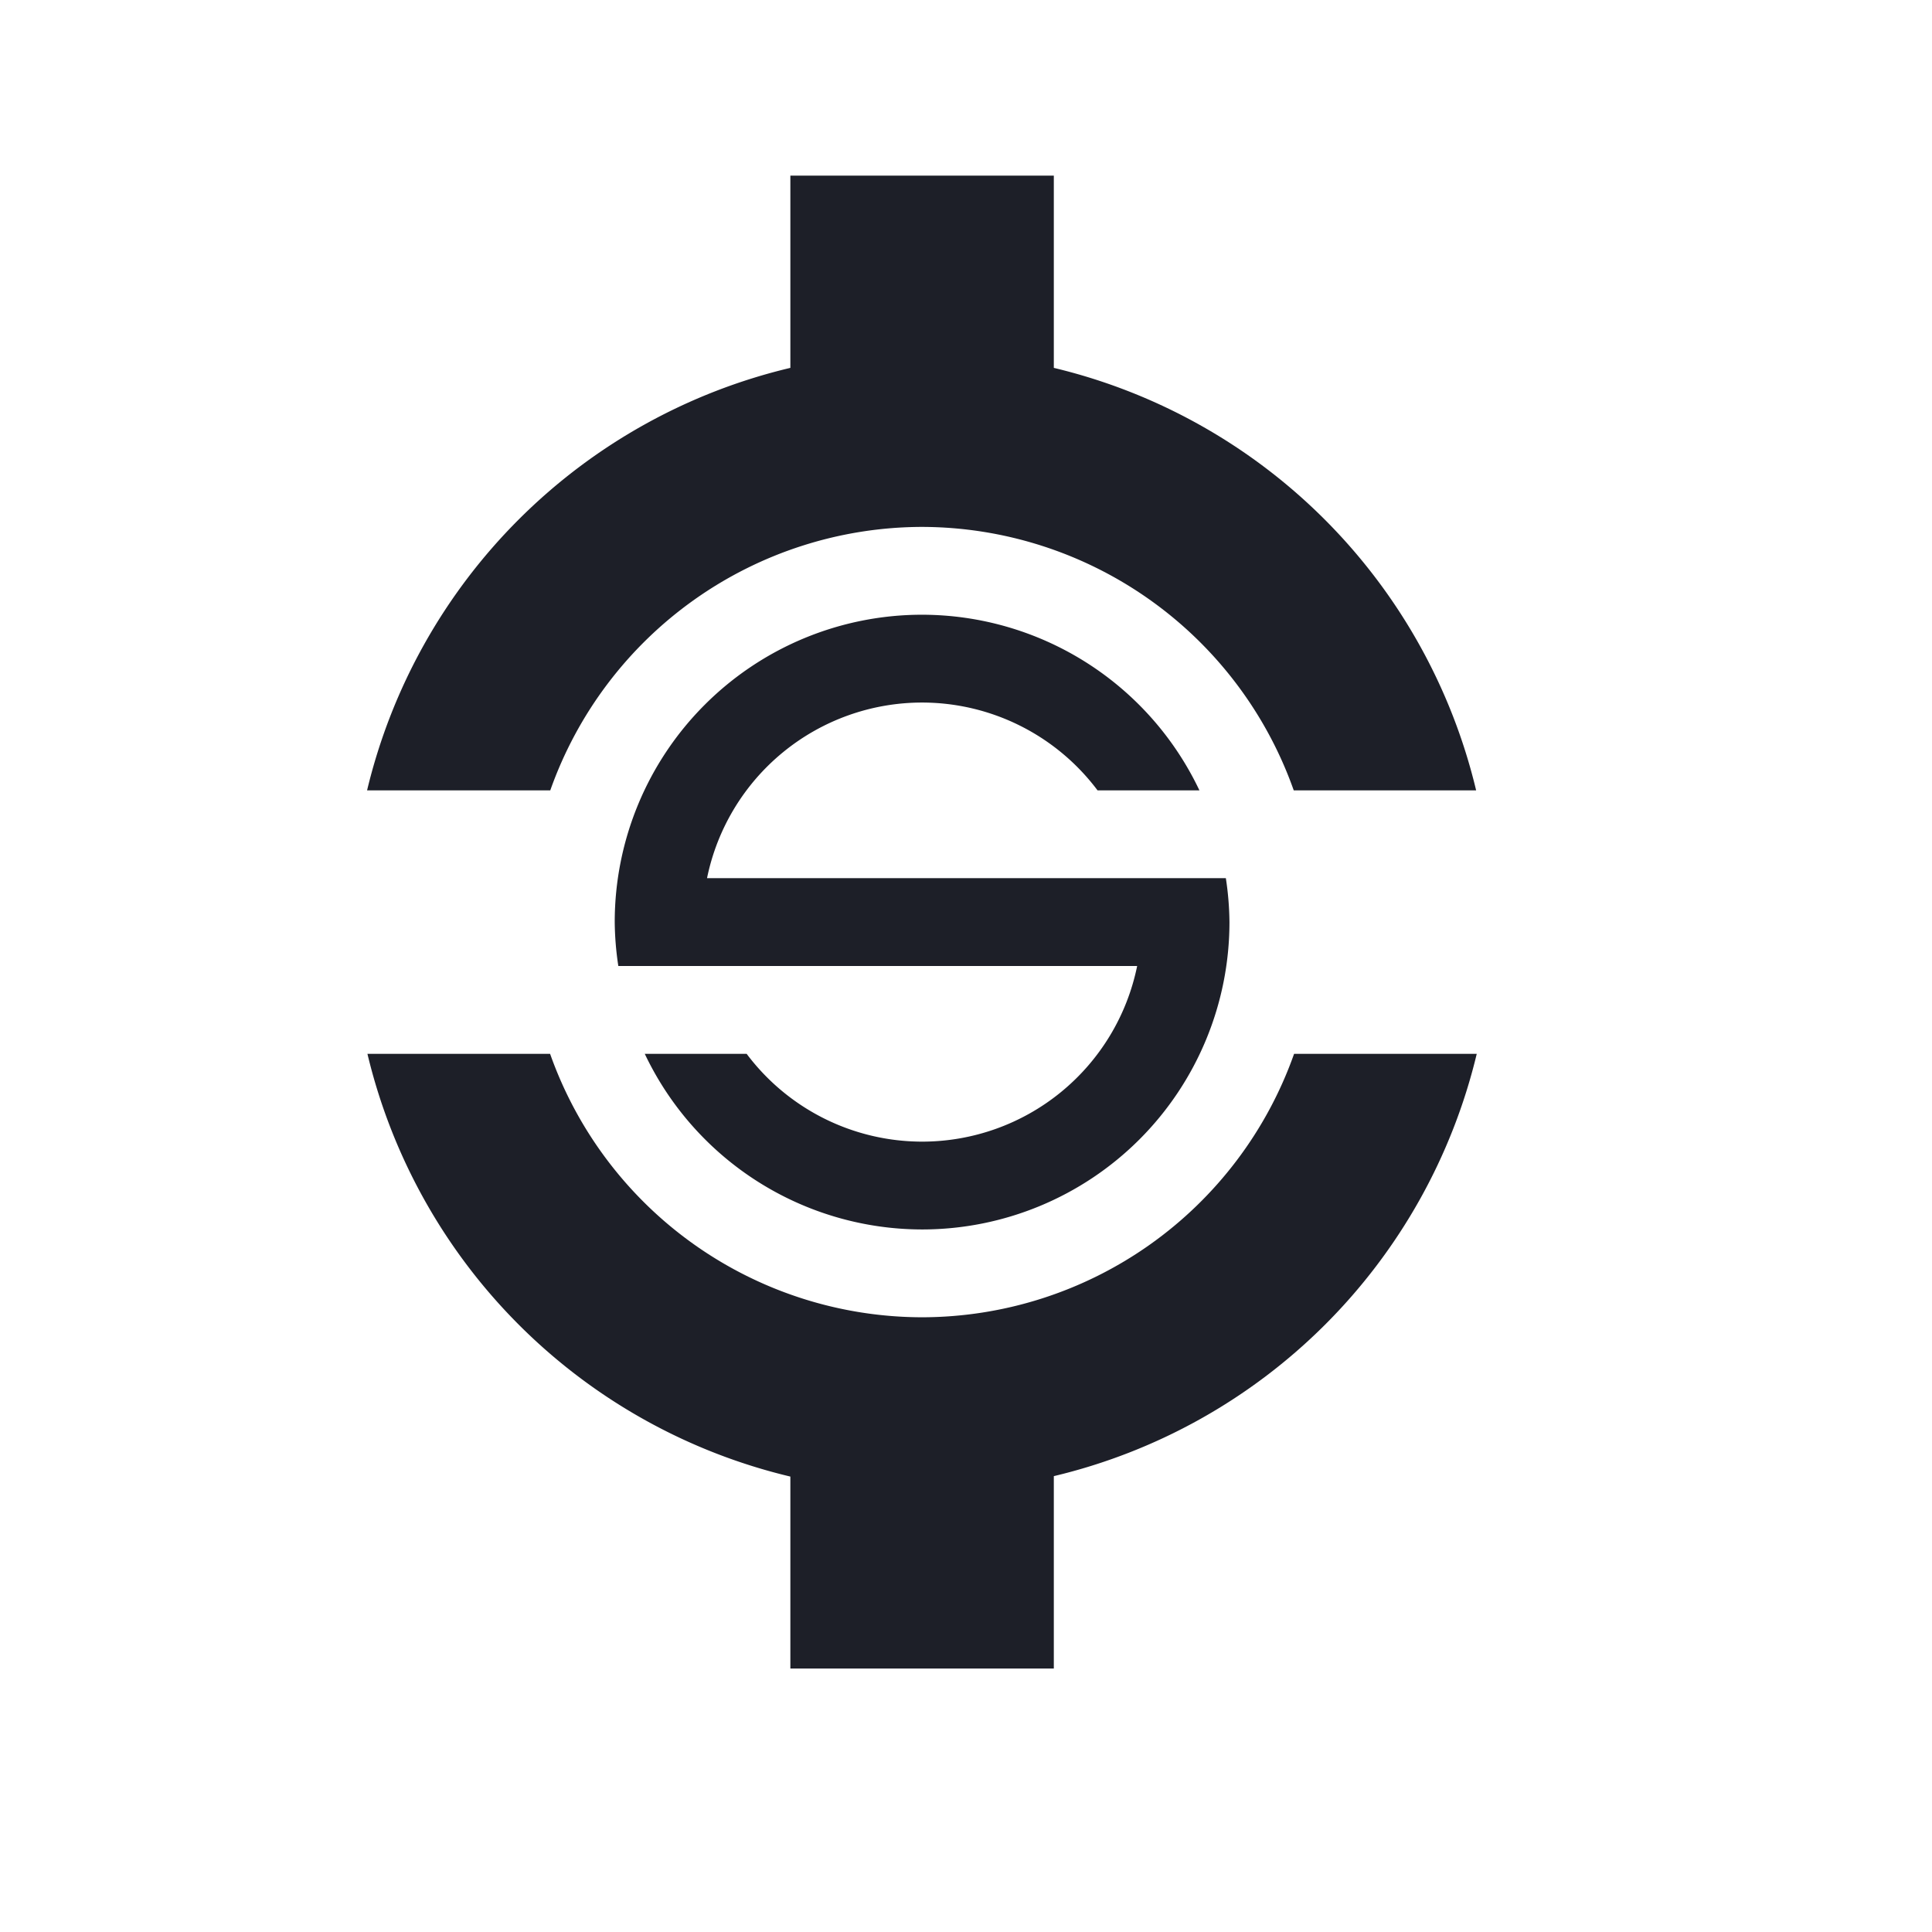 <svg xmlns="http://www.w3.org/2000/svg" width="22" height="22" version="1.1">
 <defs>
  <style id="current-color-scheme" type="text/css">
   .ColorScheme-Text { color:#1d1f28; } .ColorScheme-Highlight { color:#4285f4; }
  </style>
 </defs>
 <path style="fill:currentColor" class="ColorScheme-Text" d="M 9 2 L 9 3.656 L 9 4.189 A 6.5 6.5 0 0 0 4.18 9 L 6.266 9 A 4.5 4.5 0 0 1 10.5 6 A 4.5 4.5 0 0 1 14.732 9 L 16.809 9 A 6.5 6.5 0 0 0 12 4.189 L 12 3 L 12 2 L 9 2 z M 10.5 7 A 3.5 3.5 0 0 0 7 10.5 A 3.5 3.5 0 0 0 7.041 11 L 7.4 11 L 8.055 11 L 12.949 11 A 2.5 2.5 0 0 1 10.5 13 A 2.5 2.5 0 0 1 8.502 12 L 7.342 12 A 3.5 3.5 0 0 0 10.5 14 A 3.5 3.5 0 0 0 14 10.5 A 3.5 3.5 0 0 0 13.959 10 L 13.4 10 L 12.945 10 L 8.051 10 A 2.5 2.5 0 0 1 10.5 8 A 2.5 2.5 0 0 1 12.498 9 L 13.658 9 A 3.5 3.5 0 0 0 10.5 7 z M 4.184 12 A 6.5 6.5 0 0 0 9 16.814 L 9 17 L 9 18 L 9 19 L 12 19 L 12 18 L 12 17 L 12 16.809 A 6.5 6.5 0 0 0 16.816 12 L 14.736 12 A 4.5 4.5 0 0 1 10.5 15 A 4.5 4.5 0 0 1 6.264 12 L 4.184 12 z"/>
</svg>
